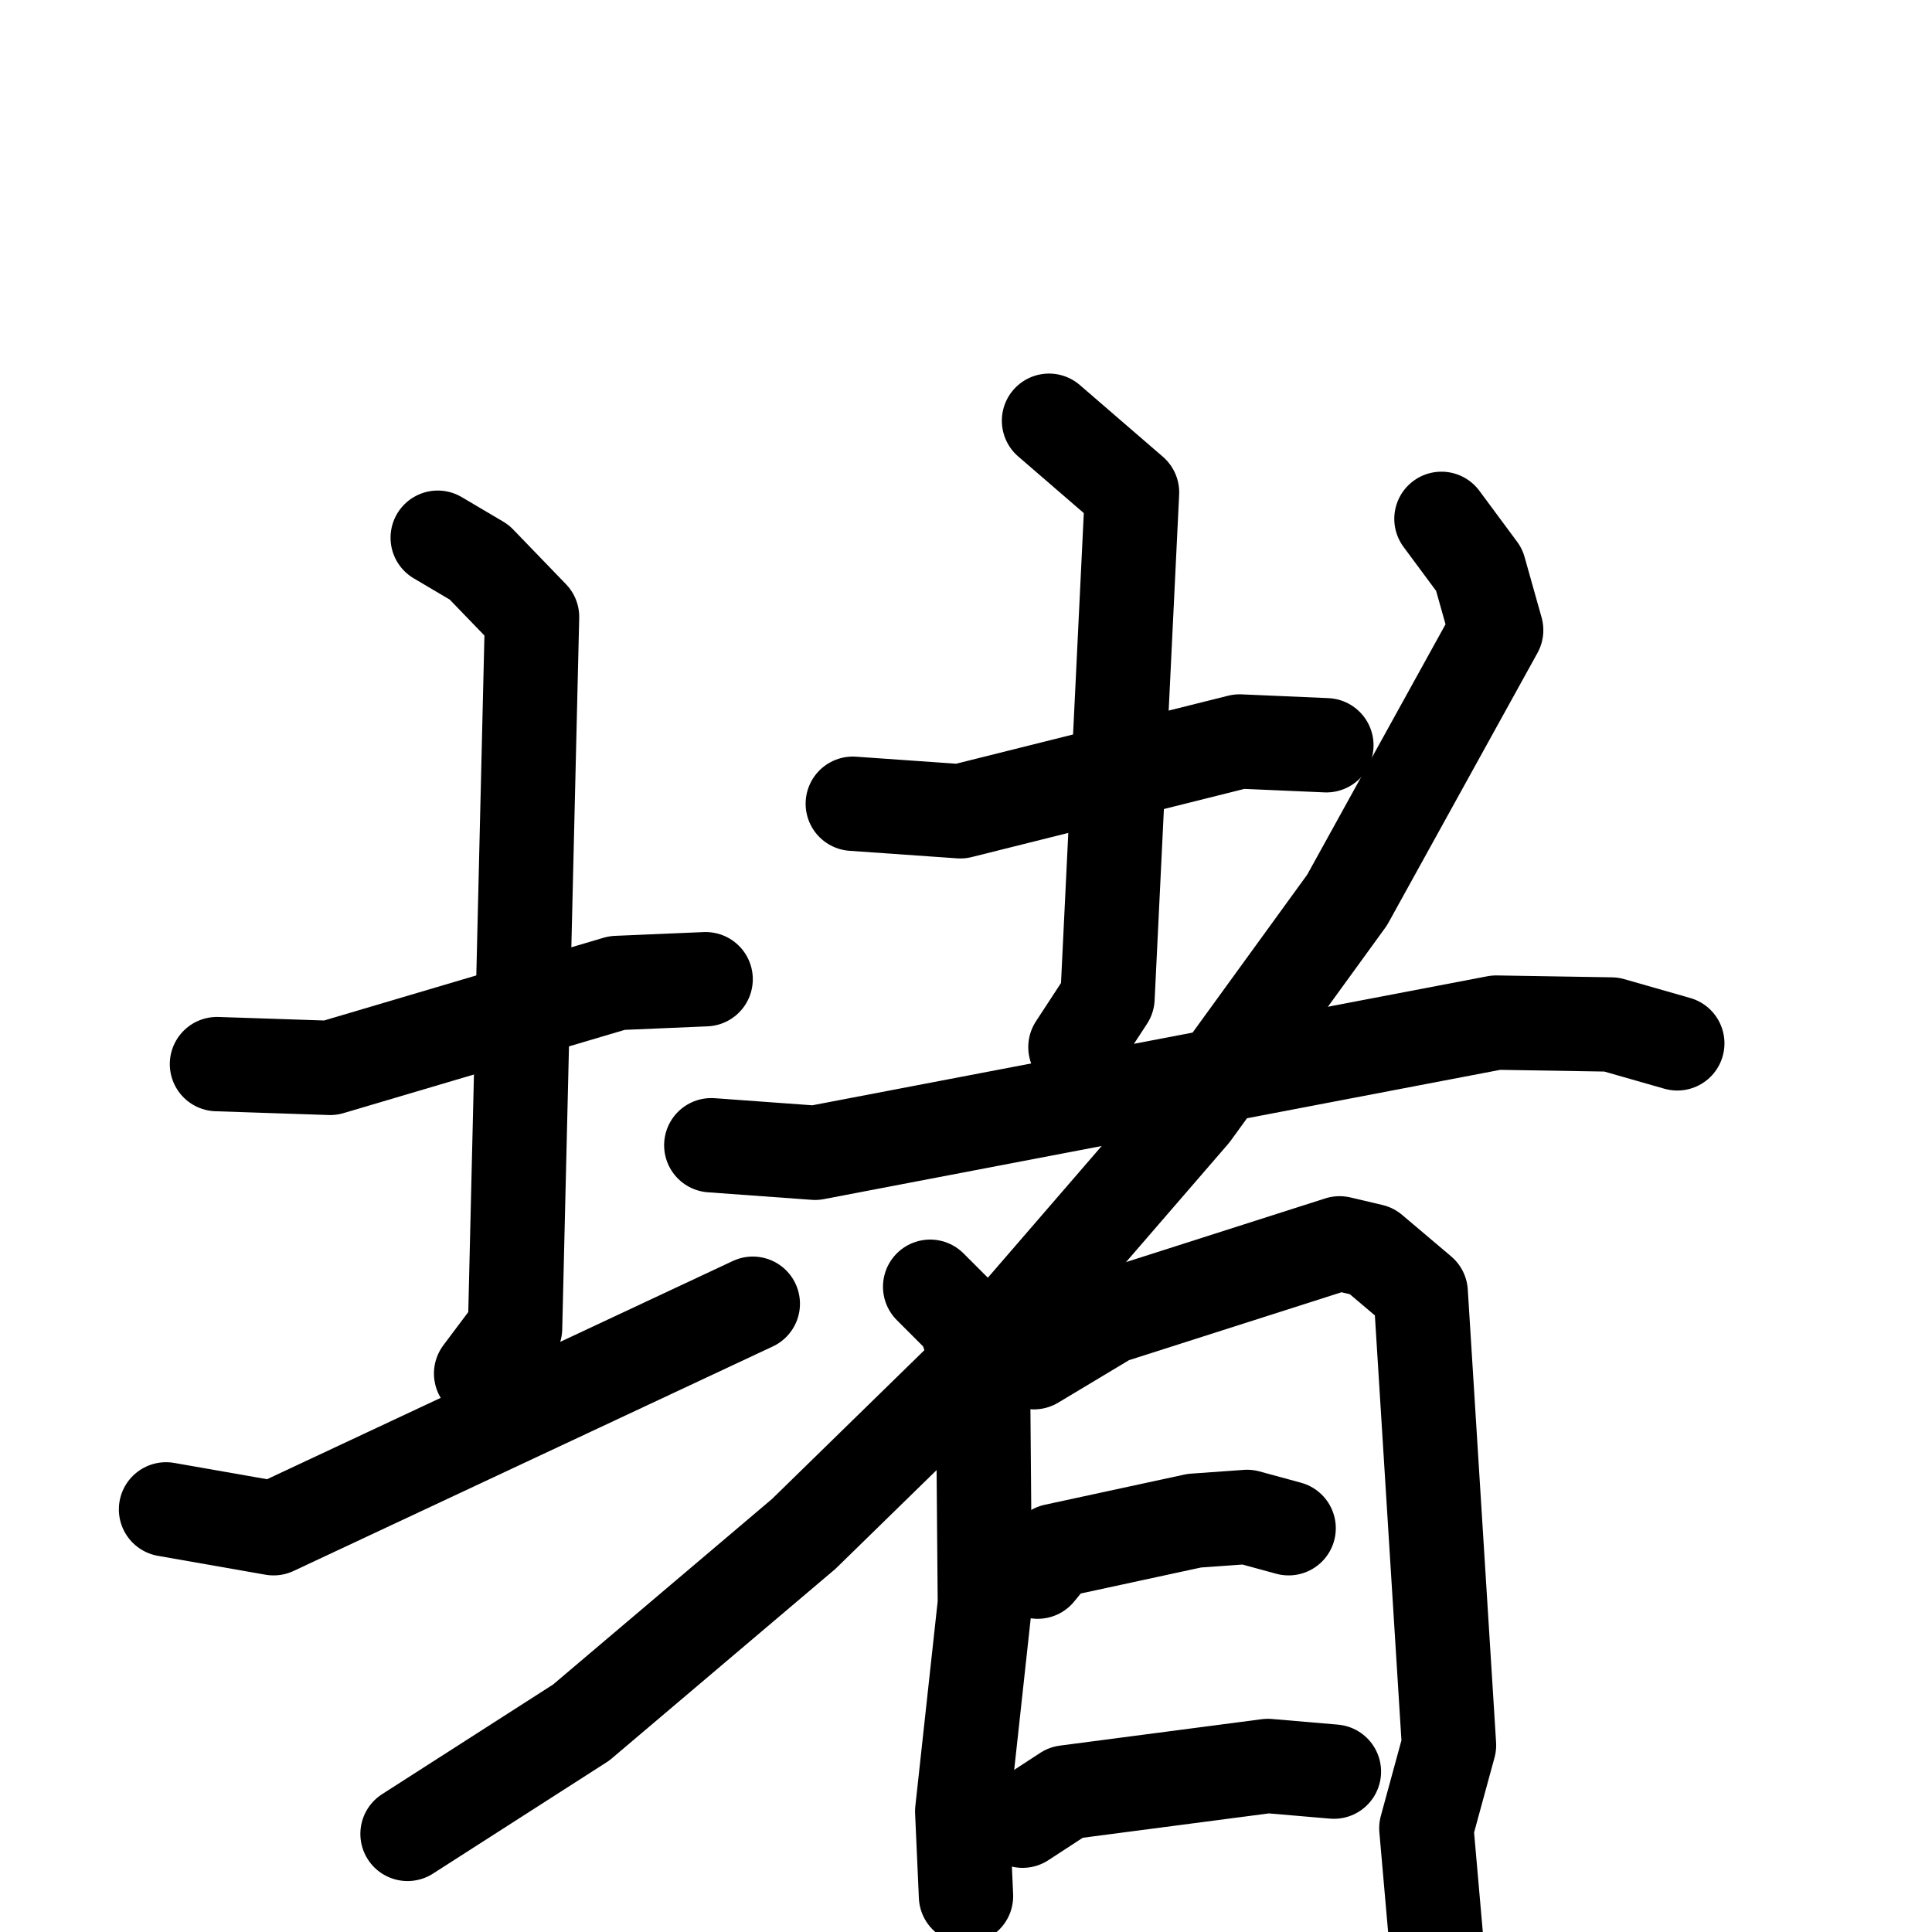 <svg xmlns="http://www.w3.org/2000/svg" viewBox="0 0 1024 1024">
  <g style="fill:none;stroke:#000000;stroke-width:50;stroke-linecap:round;stroke-linejoin:round;" transform="scale(1, 1) translate(0, 0)">
    <path d="M 115.0,564.0 L 175.0,566.0 L 327.0,521.0 L 374.0,519.0"/>
    <path d="M 232.0,285.0 L 254.0,298.0 L 282.0,327.0 L 273.0,704.0 L 255.0,728.0"/>
    <path d="M 88.0,800.0 L 145.0,810.0 L 399.0,691.0"/>
    <path d="M 452.0,426.0 L 509.0,430.0 L 657.0,393.0 L 703.0,395.0"/>
    <path d="M 556.0,223.0 L 600.0,261.0 L 587.0,529.0 L 570.0,555.0"/>
    <path d="M 377.0,607.0 L 432.0,611.0 L 793.0,542.0 L 854.0,543.0 L 889.0,553.0"/>
    <path d="M 764.0,275.0 L 784.0,302.0 L 793.0,334.0 L 714.0,477.0 L 632.0,590.0 L 511.0,730.0 L 426.0,813.0 L 308.0,913.0 L 216.0,972.0"/>
    <path d="M 493.0,682.0 L 511.0,700.0 L 521.0,729.0 L 522.0,850.0 L 510.0,960.0 L 512.0,1005.0"/>
    <path d="M 548.0,722.0 L 588.0,698.0 L 710.0,659.0 L 727.0,663.0 L 753.0,685.0 L 768.0,925.0 L 756.0,969.0 L 761.0,1026.0"/>
    <path d="M 550.0,833.0 L 559.0,822.0 L 633.0,806.0 L 661.0,804.0 L 683.0,810.0"/>
    <path d="M 542.0,965.0 L 565.0,950.0 L 672.0,936.0 L 707.0,939.0"/>
  </g>
</svg>
